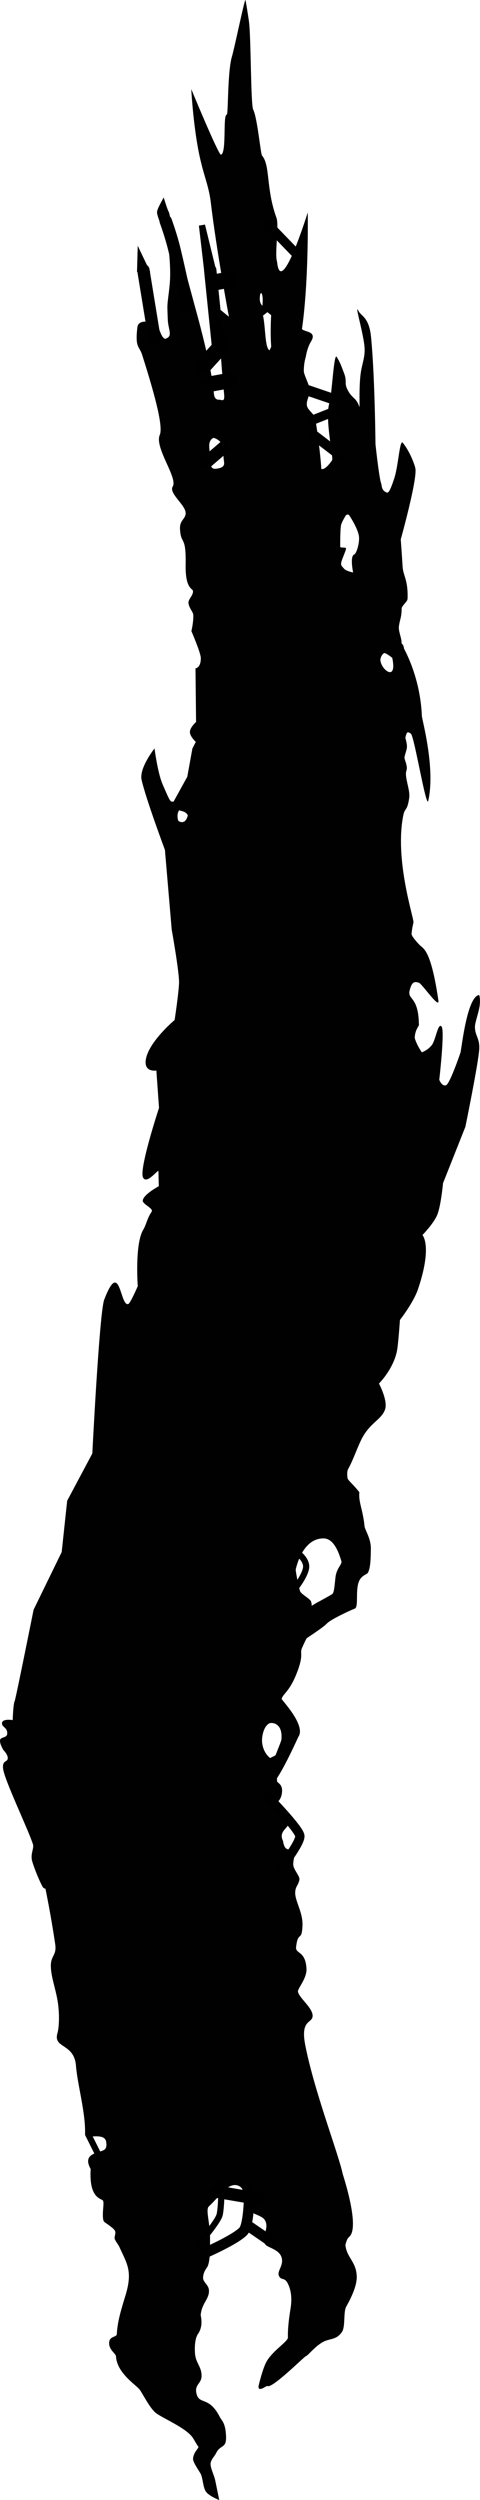 <svg version="1.1" xmlns="http://www.w3.org/2000/svg" xmlns:xlink="http://www.w3.org/1999/xlink" width="38.746" height="201.452" viewBox="0,0,38.746,201.452"><g transform="translate(-222.287,-77.921)"><g data-paper-data="{&quot;isPaintingLayer&quot;:true}" fill-rule="nonzero" stroke="#000000" stroke-linejoin="miter" stroke-miterlimit="10" stroke-dasharray="" stroke-dashoffset="0" style="mix-blend-mode: normal"><path d="M242.612,219.093c0,0 1.367,2.425 2.28,4.347c0.208,0.438 0.712,0.821 0.741,1.233c0.04,0.554 -0.916,0.759 -0.5,1.593c0.153,0.98 0.551,0.515 0.849,0.834c0.191,0.204 -0.032,0.589 -0.023,1.054c0.008,0.429 0.55,0.935 0.496,1.231c-0.084,0.458 -0.313,0.52 -0.339,1.002c-0.039,0.7 0.632,1.607 0.588,2.698c-0.055,1.364 -0.358,0.37 -0.517,1.728c-0.067,0.57 0.772,0.277 0.84,1.756c0.036,0.778 -0.718,1.581 -0.689,1.824c0.057,0.476 1.103,1.244 1.179,1.877c0.09,0.756 -1.013,0.242 -0.595,2.416c0.706,3.672 2.705,8.839 3.027,10.403c0.934,2.985 0.997,4.558 0.587,5.01c-0.178,0.197 -0.222,0.168 -0.369,0.719c0.106,1.031 0.876,1.333 0.917,2.529c0.022,0.65 -0.333,1.53 -0.844,2.43c-0.258,0.454 -0.05,1.627 -0.358,2.064c-0.47,0.666 -0.981,0.488 -1.545,0.806c-0.656,0.37 -1.224,1.124 -1.354,1.127c-0.1,0.002 -2.79,2.702 -3.119,2.404c-0.041,-0.037 -0.808,0.585 -0.699,-0.021c0.005,-0.029 0.338,-1.469 0.685,-2.023c0.542,-0.864 1.688,-1.545 1.678,-1.859c-0.022,-0.663 0.075,-1.49 0.214,-2.347c0.149,-0.919 -0.011,-1.507 -0.155,-1.855c-0.295,-0.716 -0.541,-0.361 -0.755,-0.704c-0.233,-0.374 0.258,-0.765 0.223,-1.336c-0.05,-0.821 -1.089,-0.964 -1.328,-1.227c-0.47,-0.516 0.362,-1.29 -0.059,-1.987c-0.252,-0.418 -1.067,-0.443 -1.312,-0.9c-0.306,-0.571 -0.241,-0.994 -0.516,-1.61c-0.059,-0.132 -0.556,-0.66 -1.343,0.023c-0.581,0.503 -0.599,0.659 -1.353,1.383c-0.284,0.273 0.113,1.321 0.097,2.596c-0.007,0.601 0.046,1.581 -0.176,2.195c-0.051,0.141 -0.357,0.417 -0.387,0.928c-0.023,0.388 0.453,0.581 0.476,1.032c0.037,0.722 -0.575,1.02 -0.666,1.985c-0.009,0.091 0.253,0.872 -0.227,1.549c-0.177,0.251 -0.288,0.821 -0.232,1.573c0.055,0.75 0.525,1.045 0.53,1.777c0.005,0.687 -0.63,0.696 -0.393,1.516c0.237,0.822 1.007,0.151 1.851,1.789c0.183,0.355 0.469,0.482 0.516,1.558c0.046,1.064 -0.452,0.645 -0.807,1.391c-0.094,0.197 -0.368,0.468 -0.432,0.755c-0.077,0.346 0.27,0.97 0.368,1.438c0.128,0.612 0.32,1.574 0.32,1.574c0,0 -0.883,-0.333 -1.107,-0.728c-0.219,-0.386 -0.213,-1.111 -0.424,-1.445c-0.398,-0.628 -0.596,-0.957 -0.581,-1.165c0.038,-0.528 0.492,-0.866 0.432,-0.949c-0.195,-0.268 -0.266,-0.439 -0.447,-0.72c-0.521,-0.808 -2.551,-1.628 -3.029,-2.041c-0.479,-0.413 -1.031,-1.537 -1.27,-1.856c-0.26,-0.347 -1.832,-1.322 -1.904,-2.66c-0.014,-0.255 -0.574,-0.512 -0.556,-1.103c0.017,-0.565 0.605,-0.431 0.62,-0.701c0.055,-1.011 0.329,-1.907 0.695,-3.102c0.605,-1.981 0.136,-2.546 -0.498,-3.944c-0.065,-0.143 -0.248,-0.357 -0.358,-0.602c-0.07,-0.155 0.077,-0.422 0.041,-0.592c-0.044,-0.212 -0.351,-0.404 -0.509,-0.529c-0.39,-0.309 -0.505,-0.174 -0.496,-0.921c0.005,-0.414 0.091,-0.867 0.019,-1.049c-0.084,-0.211 -1.154,-0.101 -1.004,-2.565c-0.732,-1.305 0.69,-1.273 1.108,-1.557c0.185,-0.126 0.176,-0.439 0.155,-0.499c-0.001,-1.045 -1.733,-0.239 -1.717,-0.77c0.052,-1.719 -0.612,-3.958 -0.733,-5.498c-0.144,-1.83 -1.85,-1.375 -1.499,-2.606c0.149,-0.523 0.179,-1.608 0.024,-2.57c-0.162,-1.009 -0.512,-1.902 -0.551,-2.752c-0.045,-0.981 0.489,-0.92 0.351,-1.857c-0.359,-2.441 -0.79,-4.484 -0.79,-4.484c0,0 -0.144,-0.005 -0.214,-0.126c-0.23,-0.396 -0.645,-1.386 -0.847,-2.055c-0.186,-0.616 0.167,-1.059 0.052,-1.403c-0.458,-1.368 -2.348,-5.263 -2.414,-6.125c-0.051,-0.671 0.352,-0.454 0.381,-0.785c0.026,-0.301 -0.345,-0.667 -0.345,-0.667c0,0 -0.3,-0.469 -0.277,-0.782c0.023,-0.313 0.558,-0.164 0.579,-0.543c0.029,-0.535 -0.469,-0.511 -0.418,-0.873c0.051,-0.362 0.861,-0.222 0.861,-0.222c0,0 0.038,-1.311 0.162,-1.54c0.078,-0.143 1.524,-7.352 1.524,-7.352l2.269,-4.648l0.442,-4.134l2.03,-3.809c0,0 0.558,-11.107 0.947,-12.36c1.311,-3.458 1.273,0.543 1.956,0.317c0.167,-0.055 0.765,-1.438 0.765,-1.438c0,0 -0.254,-3.389 0.442,-4.549c0.261,-0.434 0.298,-0.89 0.676,-1.447c0.189,-0.279 -0.765,-0.611 -0.715,-0.917c0.082,-0.502 1.295,-1.142 1.295,-1.142c0,0 -0.016,-0.677 -0.029,-1.21c-0.005,-0.201 -0.969,1.145 -1.251,0.485c-0.308,-0.723 1.298,-5.587 1.298,-5.587l-0.214,-3.012c0,0 -1.062,0.188 -0.839,-0.949c0.278,-1.417 2.313,-3.12 2.313,-3.12c0,0 0.31,-2.021 0.356,-2.953c0.04,-0.811 -0.592,-4.337 -0.592,-4.337l-0.547,-6.415c0,0 -1.536,-4.114 -1.882,-5.638c-0.218,-0.96 1.042,-2.539 1.042,-2.539c0,0 0.253,1.956 0.644,2.868c0.931,2.17 0.467,1.021 1.455,1.623c0.216,0.132 -0.082,0.338 -0.207,0.686c-0.072,0.2 -0.031,0.587 0.055,0.677c0.596,0.342 0.74,-0.467 0.74,-0.467c0,0 -0.09,-0.211 -0.346,-0.3c-0.374,-0.13 -0.959,-0.186 -0.964,-0.501c0.243,-0.462 1.267,-2.303 1.267,-2.303l0.412,-2.272l0.276,-0.54c0,0 -0.482,-0.438 -0.477,-0.802c0.005,-0.364 0.499,-0.802 0.499,-0.802l-0.047,-4.32c0,0 0.441,-0.036 0.429,-0.84c-0.006,-0.421 -0.759,-2.162 -0.759,-2.162c0,0 0.178,-0.737 0.153,-1.313c-0.01,-0.218 -0.364,-0.581 -0.391,-0.962c-0.022,-0.303 0.396,-0.602 0.366,-0.955c-0.019,-0.22 -0.63,-0.138 -0.593,-2.132c0.045,-2.425 -0.38,-1.539 -0.455,-2.856c-0.042,-0.741 0.458,-0.803 0.457,-1.292c-0.001,-0.658 -1.39,-1.6 -1.044,-2.146c0.433,-0.686 -1.496,-3.135 -1.045,-4.158c0.323,-0.731 -0.589,-3.817 -1.424,-6.45c-0.227,-0.715 -0.583,-0.531 -0.387,-2.211c0.101,-0.872 1.645,-0.246 1.645,-0.246c0,0 0.284,1.144 0.604,1.167c0.666,-0.197 0.239,-0.718 0.208,-1.538c-0.012,-0.304 -0.026,-0.633 -0.032,-0.965c-0.01,-0.586 0.209,-1.553 0.223,-2.578c0.017,-1.256 -0.168,-2.537 -0.168,-2.537l1.189,1.406l1.262,4.65c0,0 1.12,4.124 1.24,5.889c0.01,0.151 0.028,0.602 0.431,0.581c0.216,-0.011 0.481,0.267 0.396,-0.517c-0.25,-2.307 -0.507,-6.905 -0.507,-6.905l0.9,0.737c0,0 -1.005,-5.339 -1.463,-9.221c-0.139,-1.181 -0.534,-2.133 -0.764,-3.128c-0.626,-2.412 -0.812,-5.995 -0.812,-5.995c0,0 2.175,5.26 2.393,5.284c0.484,-0.112 0.137,-3.213 0.474,-3.225c0.127,-0.004 0.046,-3.476 0.422,-4.706c0.194,-0.637 0.991,-4.505 1.081,-4.537c0.026,-0.009 0.258,1.524 0.279,1.667c0.183,1.243 0.142,6.74 0.349,7.164c0.347,0.708 0.597,3.573 0.716,3.711c0.676,0.787 0.303,2.649 1.163,5.014c0.232,0.638 -0.166,2.91 0.05,3.54c0.302,3.042 2.476,-3.977 2.476,-3.977c0,0 0.227,13.186 -2.091,13.059c-1.181,-0.212 -0.861,-4.775 -0.861,-4.775c0,0 -0.678,-0.492 -0.703,-0.814c0.087,-0.954 -0.141,-1.143 -0.193,-0.815c-0.271,1.676 1.744,0.548 0.239,1.655c0.216,1.064 0.146,2.604 0.525,2.804l2.488,-5.355c0,0 0.078,2.491 0.111,3.564c0.011,0.358 1.317,0.157 0.747,1.083c-0.327,0.532 -0.422,1.248 -0.422,1.248c0,0 -0.163,0.464 -0.157,1.142c0.002,0.299 0.505,1.222 0.508,1.583c0.002,0.304 -0.354,0.809 -0.249,1.232c0.089,0.36 0.611,0.63 0.672,1.03c0.42,2.738 0.484,4.014 0.481,4.026c-0.001,0.005 0.26,0.192 0.871,-0.696c0.128,-0.186 -0.623,-3.438 -0.207,-4.651c0.185,-0.54 0.343,-4.065 0.581,-3.674c0.282,0.462 0.358,0.7 0.6,1.338c0.274,0.72 -0.069,0.749 0.363,1.472c0.332,0.556 0.633,0.508 0.861,1.214c0.051,0.158 -0.047,-1.427 0.101,-2.637c0.108,-0.882 0.414,-1.4 0.304,-2.326c-0.144,-1.219 -0.823,-3.466 -0.47,-2.758c0.208,0.416 0.855,0.482 1.012,2.106c0.34,3.498 0.363,9.573 0.37,9.597c0.349,1.11 -2.641,4.721 -2.796,5.564c-0.047,0.255 -0.067,0.857 -0.065,1.732c0,0.101 0.469,0.018 0.47,0.125c0.001,0.197 -0.403,1 -0.4,1.22c0.003,0.209 0.088,0.228 0.23,0.406c0.165,0.207 0.742,0.317 0.742,0.317c0,0 -0.276,-1.299 0.083,-1.449c0.2,-0.084 0.425,-0.898 0.396,-1.385c-0.028,-0.474 -0.447,-1.245 -0.767,-1.738c-0.247,-0.381 -0.648,0.493 -0.705,0.28c-0.124,-0.461 2.606,-7.859 2.606,-7.859c0,0 0.436,4.429 0.646,4.951c0.067,0.166 -0.001,0.601 0.472,0.761c0.125,0.042 0.28,-0.2 0.591,-1.148c0.339,-1.032 0.434,-3.174 0.688,-2.863c0.611,0.744 0.991,1.869 1.021,2.088c0.134,0.974 -1.186,5.697 -1.186,5.697c0,0 0.083,1.076 0.151,2.199c0.045,0.745 0.458,1.071 0.398,2.592c-0.009,0.229 -0.47,0.553 -0.475,0.78c-0.015,0.758 -0.124,0.777 -0.22,1.411c-0.063,0.419 0.23,0.967 0.212,1.364c-0.015,0.329 -0.313,1.531 -0.689,1.241c-0.214,-0.165 -0.638,-0.483 -0.735,-0.419c-0.236,0.156 -0.29,0.494 -0.289,0.525c0.026,0.839 1.544,1.984 0.87,-0.529c-0.52,-0.646 0.932,-1.403 1.044,-0.363c0.004,0.042 1.306,2.243 1.439,5.432c0.012,0.287 1.11,4.218 0.514,6.826c-0.161,0.706 -1.122,-5.18 -1.399,-5.399c-0.305,-0.241 -0.351,-0.097 -0.445,0.302c-0.019,0.082 0.182,0.518 0.108,0.901c-0.034,0.176 -0.135,0.442 -0.178,0.672c-0.032,0.172 0.132,0.391 0.184,0.819c0.025,0.206 -0.082,0.317 -0.072,0.566c0.025,0.622 0.345,1.362 0.264,1.916c-0.165,1.122 -0.343,0.731 -0.479,1.41c-0.694,3.472 0.771,7.995 0.826,8.576c0.006,0.066 -0.101,0.371 -0.157,0.951c-0.019,0.196 0.485,0.736 0.65,0.907c0.294,0.303 0.907,0.32 1.516,4.465c0.115,0.779 -1.328,-1.363 -1.582,-1.427c-0.267,-0.067 -0.546,-0.182 -0.739,0.63c-0.187,0.788 0.711,0.415 0.747,2.72c0.063,0.13 -0.322,0.385 -0.335,1.115c0.172,0.587 0.572,1.147 0.572,1.147c0,0 0.473,-0.16 0.8,-0.575c0.325,-0.411 0.504,-1.861 0.796,-1.501c0.271,0.334 -0.188,4.288 -0.188,4.288c0,0 0.213,0.568 0.554,0.437c0.281,-0.108 1.042,-2.276 1.158,-2.631c0.088,-0.271 0.508,-4.44 1.484,-4.639c0.064,-0.013 0.134,0.465 0.049,0.958c-0.104,0.609 -0.376,1.287 -0.366,1.639c0.02,0.731 0.401,0.894 0.347,1.783c-0.068,1.121 -1.116,6.236 -1.116,6.236l-1.805,4.545c0,0 -0.175,1.883 -0.481,2.587c-0.306,0.705 -1.181,1.596 -1.181,1.596c0,0 0.825,0.861 -0.361,4.369c-0.362,1.071 -1.457,2.475 -1.457,2.475c0,0 -0.085,1.325 -0.197,2.233c-0.198,1.599 -1.494,2.889 -1.494,2.889c0,0 0.742,1.39 0.487,2.098c-0.282,0.782 -1.083,1.004 -1.752,2.123c-0.402,0.673 -0.792,1.908 -1.21,2.64c-0.132,0.231 -0.082,0.542 -0.074,0.695c0.012,0.253 0.308,0.374 0.966,1.202c-0.082,0.81 0.281,1.373 0.418,2.741c0.029,0.293 0.515,0.982 0.509,1.779c-0.007,0.813 -0.03,1.604 -0.241,1.971c-0.084,0.147 -0.544,0.205 -0.738,0.743c-0.277,0.769 0.005,2.017 -0.319,2.144c-0.466,0.183 -1.959,0.886 -2.245,1.196c-0.284,0.307 -1.347,0.986 -1.624,1.185c-0.038,0.028 -0.185,0.329 -0.384,0.775c-0.203,0.454 0.124,0.508 -0.323,1.758c-0.633,1.77 -1.184,1.885 -1.328,2.355c-0.024,0.077 1.981,2.122 1.358,3.053c-0.027,0.04 -0.329,0.719 -0.718,1.505c-0.607,1.226 -1.428,2.716 -1.754,2.46c-0.095,-0.075 -0.728,-1.73 -0.085,-2.102c0.419,-0.242 0.692,-0.326 0.716,-0.39c0.246,-0.643 0.453,-1.113 0.465,-1.249c0.104,-1.156 -0.536,-1.369 -0.893,-1.326c-0.169,0.021 -0.598,0.34 -0.669,1.29c-0.028,0.381 0.095,1.024 0.557,1.45c0.524,0.483 0.665,1.223 0.649,1.925c-0.004,0.164 0.429,0.216 0.411,0.817c-0.035,0.964 -0.774,1.112 -0.774,1.112l-10.174,-6.101c0,0 9.636,-7.343 9.66,-7.479c0.054,-0.307 2.969,-1.609 3.057,-1.791c0.325,-0.67 1.054,-0.876 2.278,-1.614c0.201,-0.121 0.211,-1.192 0.294,-1.549c0.135,-0.583 0.44,-0.795 0.458,-1.052c-0.519,-1.847 -1.196,-1.902 -1.559,-1.883c-1.689,0.089 -2.144,2.534 -2.144,2.534c0,0 0.113,0.853 0.349,1.7c0.069,0.246 0.795,0.61 0.885,0.834c0.594,1.48 -3.481,5.319 -3.481,5.319c0,0 -5.766,-3.519 -5.87,-4.796c-0.595,-7.32 6.397,-30.26 6.093,-31.524c-3.557,-14.81 -4.922,-54.459 -5.097,-54.633c-2.441,-2.43 -0.111,-7.859 0.16,-6.672c0.11,0.483 -0.032,1.12 0.55,1.042c0.995,-0.132 0.502,-0.557 0.593,-1.241c0.132,-0.988 -0.784,-1.274 -0.838,-1.241c-0.21,0.126 -0.312,0.29 -0.322,0.628c-0.027,0.851 1.355,9.667 1.355,9.667l9.69,38.672z" fill="#010101" stroke-width="0" stroke-linecap="butt"/><path d="M233.861,99.692l0.909,5.564" fill="none" stroke-width="1" stroke-linecap="round"/><path d="M235.662,95.728c0,0 0.343,0.925 0.612,1.936c0.297,1.117 1.106,4.902 1.106,4.902" fill="none" stroke-width="1" stroke-linecap="round"/><path d="M239.883,105.783l-0.625,-6.083" fill="none" stroke-width="1" stroke-linecap="round"/><path d="M239.008,99.658l-0.417,-3.583l0.917,3.75" fill="none" stroke-width="0.5" stroke-linecap="round"/><path d="M238.666,107.451l1.625,-1.792" fill="none" stroke-width="1.3" stroke-linecap="round"/><path d="M240.901,108.569l-1.833,0.333" fill="none" stroke-width="1.25" stroke-linecap="round"/><path d="M238.901,115.213l1.5,-1.292" fill="none" stroke-width="1" stroke-linecap="round"/><path d="M246.418,98.596l-2.5,-2.583" fill="none" stroke-width="0.75" stroke-linecap="round"/><path d="M249.262,110.105l-2.292,-0.781" fill="none" stroke-width="0.85" stroke-linecap="round"/><path d="M247.679,113.032l2.125,1.625" fill="none" stroke-width="0.8" stroke-linecap="round"/><path d="M249.596,110.949l-2,0.792" fill="none" stroke-width="0.75" stroke-linecap="round"/><path d="M233.603,99.59l0.023,-0.824l0.394,0.824z" fill="#000000" stroke-width="0.5" stroke-linecap="butt"/><path d="M235.455,95.812c0,0 -0.258,-0.646 -0.241,-0.804c0.015,-0.139 0.227,-0.538 0.227,-0.538c0,0 0.156,0.485 0.234,0.616c0.078,0.131 0.122,0.652 0.122,0.652z" fill="#000000" stroke-width="0.5" stroke-linecap="butt"/><path d="M246.195,202.967c0,0 0.887,0.588 0.8,1.276c-0.089,0.704 -0.977,1.783 -0.977,1.783" fill="none" stroke-width="0.5" stroke-linecap="round"/><path d="M243.877,222.677c0,0 2.546,2.601 2.614,3.173c0.069,0.584 -1.673,2.768 -1.673,2.768" fill="none" stroke-width="0.75" stroke-linecap="round"/><path d="M242.415,254.385c0,0 0.007,2.798 -0.483,3.322c-0.659,0.705 -3.267,1.828 -3.267,1.828" fill="none" stroke-width="0.85" stroke-linecap="round"/><path d="M242.265,257.235l1.9,1.3" fill="none" stroke-width="0.85" stroke-linecap="round"/><path d="M240.186,253.758c0,0 -0.025,2.191 -0.183,2.673c-0.207,0.632 -1.684,2.327 -1.684,2.327" fill="none" stroke-width="0.5" stroke-linecap="round"/><path d="M239.686,254.511l3.5,0.6" fill="none" stroke-width="1" stroke-linecap="round"/><path d="M230.285,251.661l-0.882,-1.765" fill="none" stroke-width="0.5" stroke-linecap="round"/><path d="M240.894,100.439l-1.375,0.25" fill="none" stroke-width="1.3" stroke-linecap="round"/></g></g></svg><!--rotationCenter:17.713399878124818:102.07862274262283-->